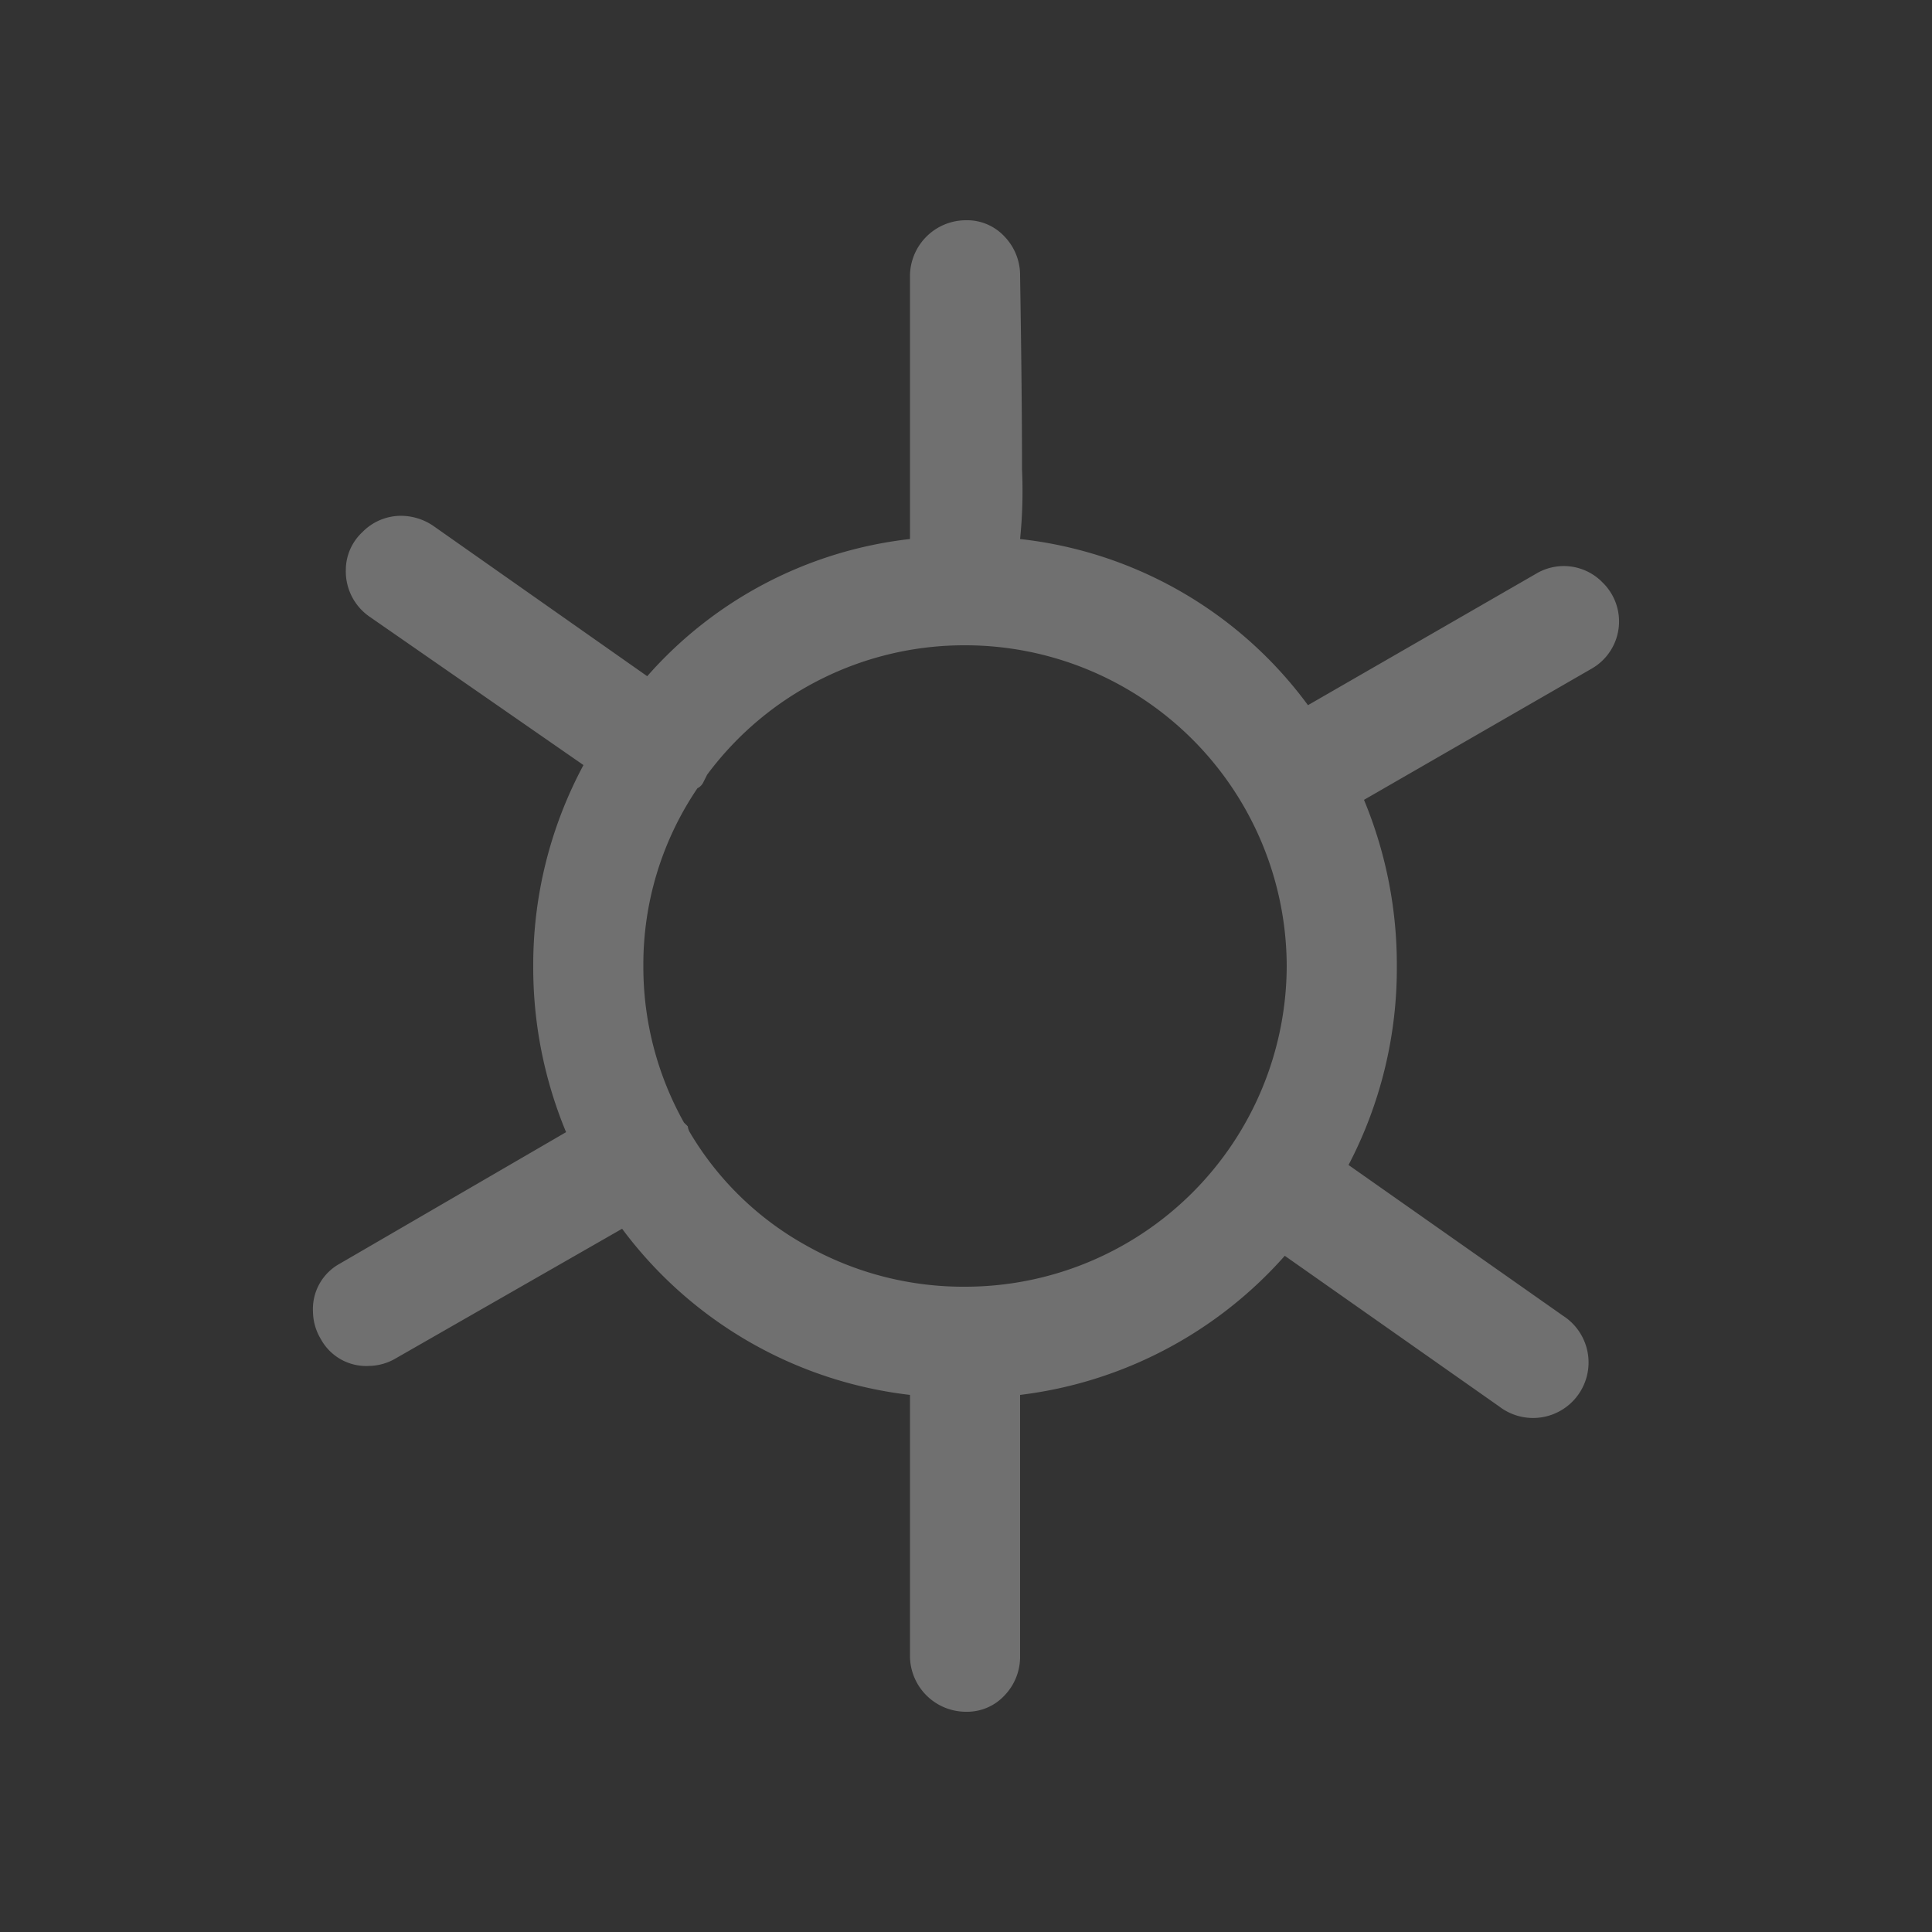 <svg xmlns="http://www.w3.org/2000/svg" viewBox="0 0 60 60"><rect x="0" y="0" width="60" height="60" fill="#333333" stroke="none"/><defs><style>.b5c5dacf-b20d-40af-b92b-b293a99b75d3{fill:#fff;opacity:0.3;}</style></defs><g id="f0745394-8e08-43c7-996d-7cd27791a478" data-name="ui"><path class="b5c5dacf-b20d-40af-b92b-b293a99b75d3" d="M9.96,41.58A1.675,1.675,0,0,1,9.72,40.74a1.606,1.606,0,0,1,.84-1.5l7.02-4.08A13.329,13.329,0,0,1,16.56,30a13.122,13.122,0,0,1,1.56-6.24l-6.66-4.62A1.709,1.709,0,0,1,10.74,17.7a1.607,1.607,0,0,1,.51-1.17,1.677,1.677,0,0,1,1.23-.511,1.8,1.8,0,0,1,.96.301L20.1,21A12.767,12.767,0,0,1,28.26,16.74V8.58a1.74,1.74,0,0,1,1.74-1.74A1.585,1.585,0,0,1,31.2,7.35a1.733,1.733,0,0,1,.48,1.23q.059,3.599.06,6a14.812,14.812,0,0,1-.06,2.16,12.841,12.841,0,0,1,8.94,5.16L47.7,17.82a1.677,1.677,0,0,1,2.07.27,1.688,1.688,0,0,1-.33,2.67l-7.08,4.08A13.35,13.35,0,0,1,43.38,30a13.188,13.188,0,0,1-1.5,6.18l6.66,4.681a1.724,1.724,0,1,1-1.98,2.819L39.9,39a13.075,13.075,0,0,1-8.22,4.32v8.1a1.733,1.733,0,0,1-.48,1.23,1.585,1.585,0,0,1-1.2.51A1.74,1.74,0,0,1,28.26,51.42V43.32a13.006,13.006,0,0,1-8.94-5.16l-7.02,4.02a1.683,1.683,0,0,1-.84.24A1.605,1.605,0,0,1,9.96,41.58ZM21.66,24.479A9.746,9.746,0,0,0,19.98,30,9.892,9.892,0,0,0,21.24,34.86c.039.04.08.08.12.119a.458.458,0,0,0,.06.181,9.611,9.611,0,0,0,3.6,3.51,9.936,9.936,0,0,0,4.98,1.29,9.987,9.987,0,0,0,9.96-9.96,9.987,9.987,0,0,0-9.96-9.96,9.947,9.947,0,0,0-8.04,4.02c-.04.081-.081.161-.12.24A.387.387,0,0,1,21.66,24.479Z"/></g></svg>